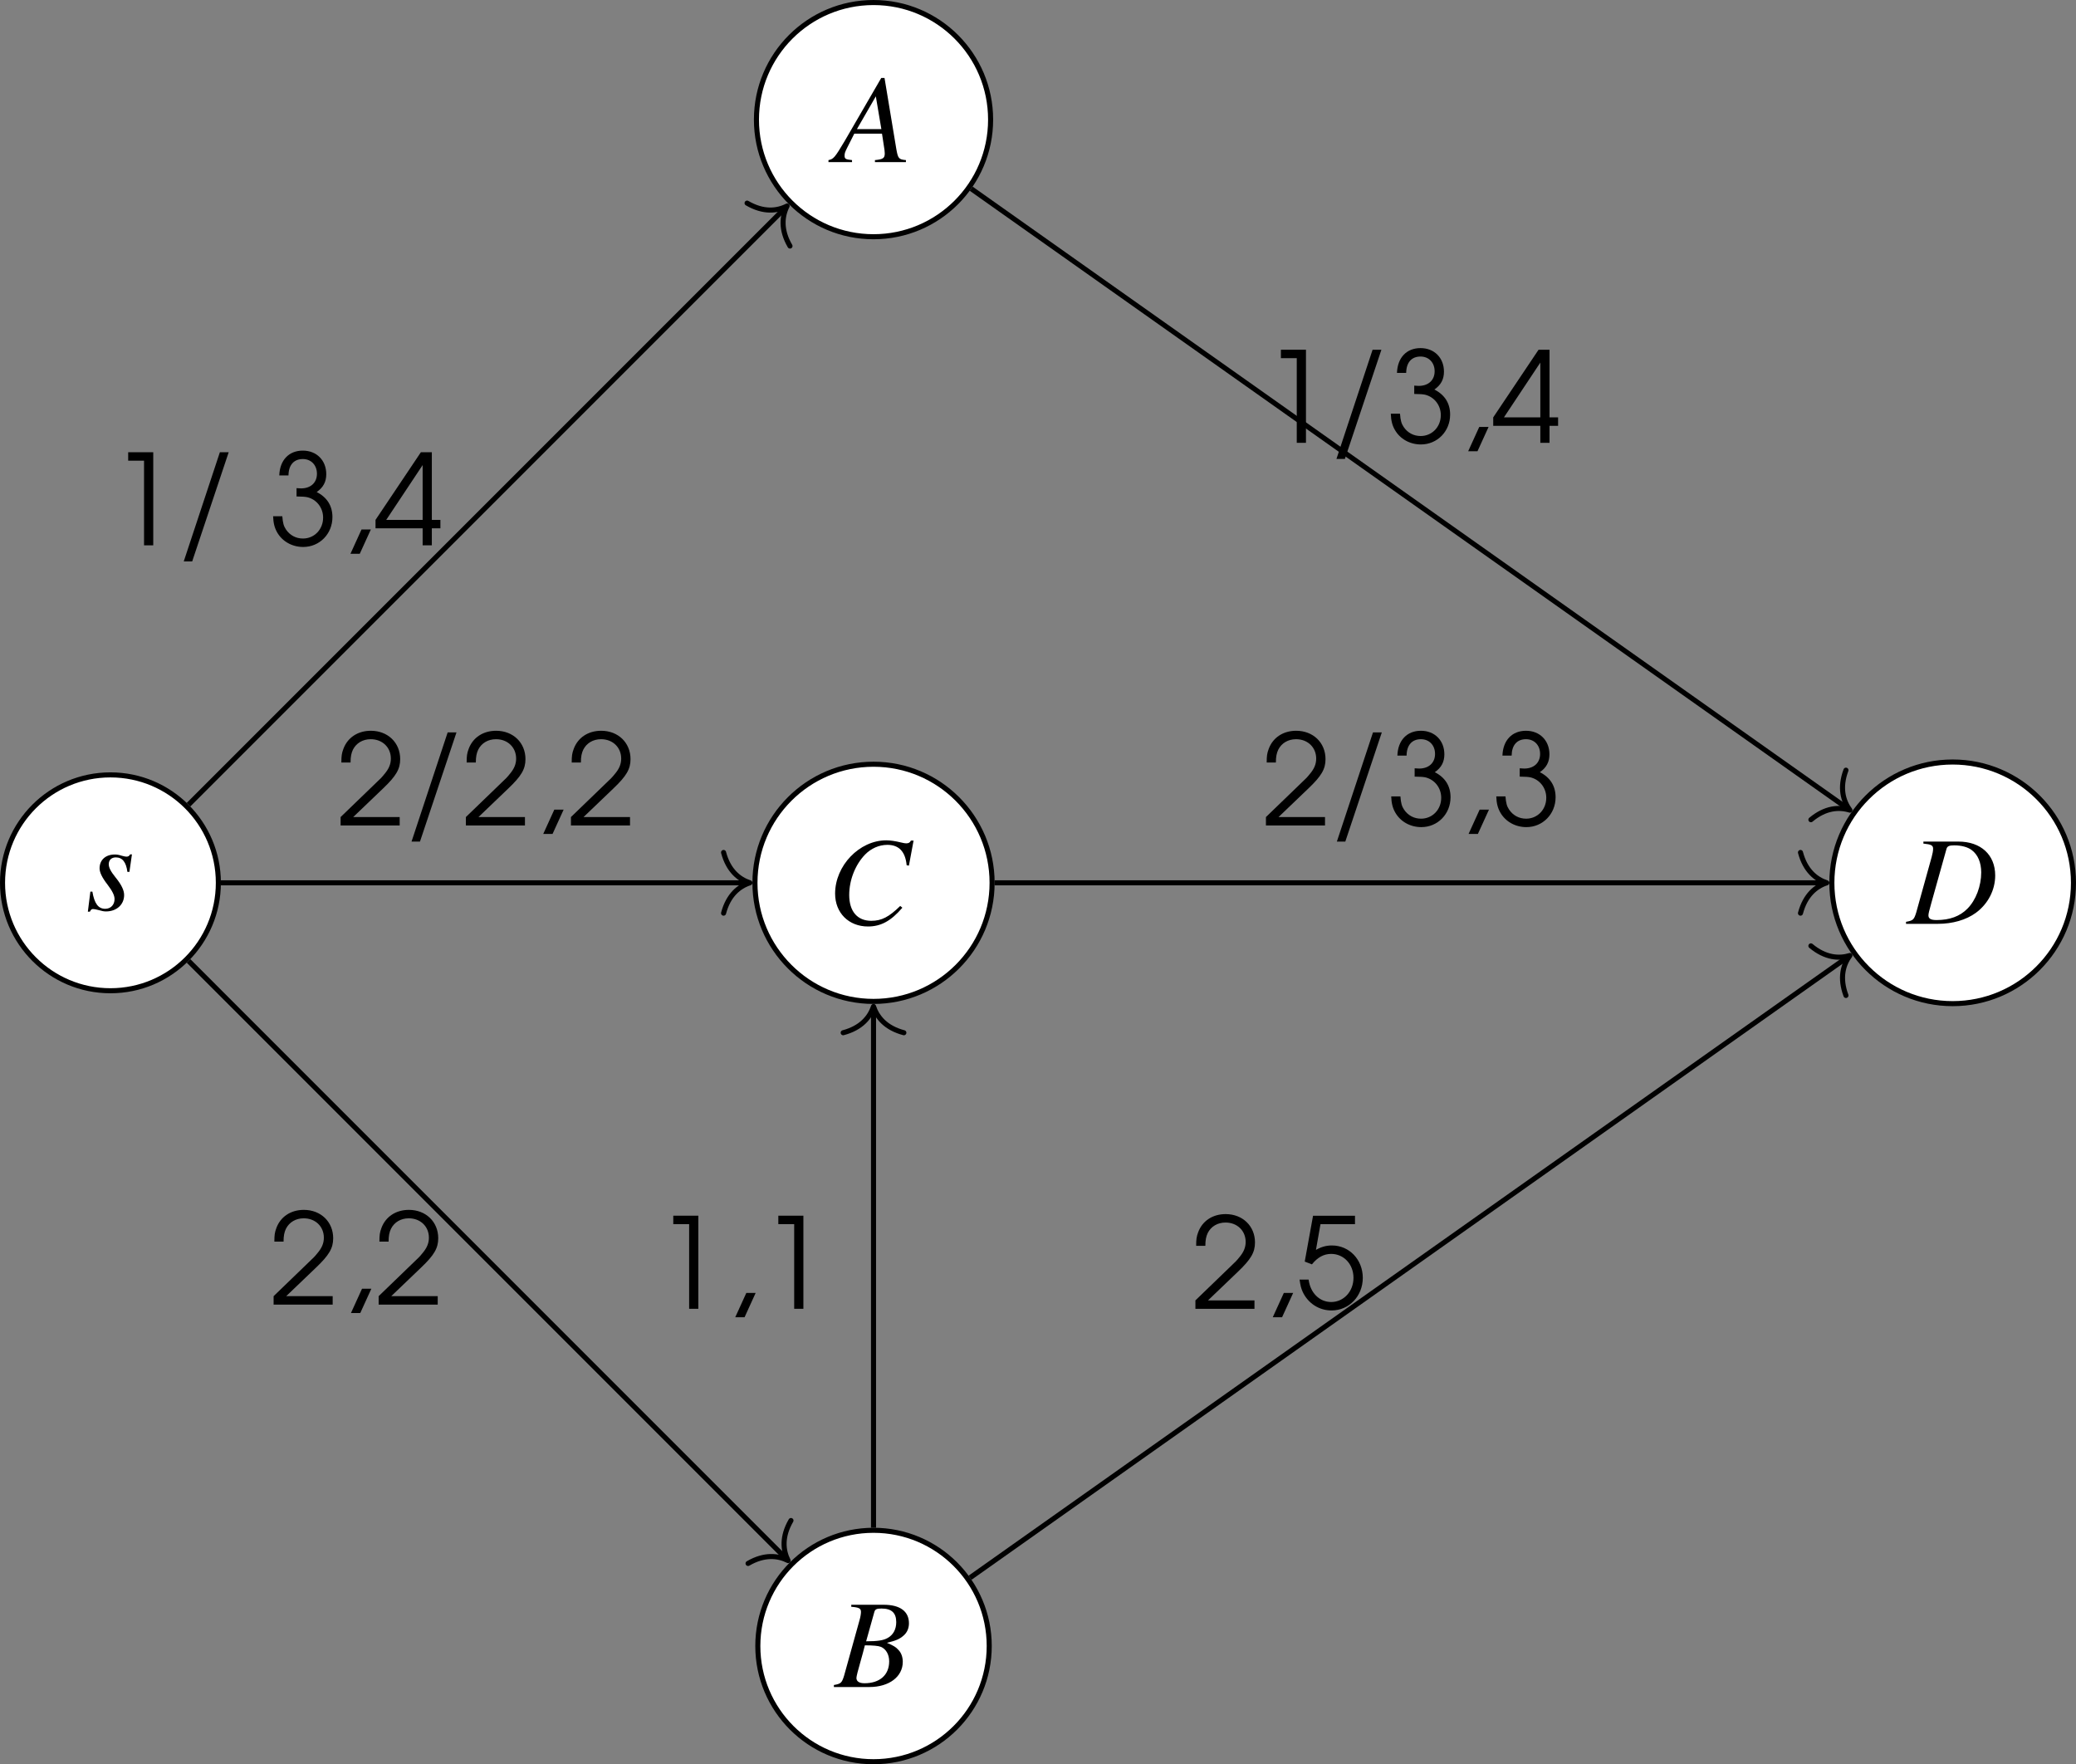 <?xml version='1.0' encoding='UTF-8'?>
<!-- This file was generated by dvisvgm 2.13.3 -->
<svg version='1.1' xmlns='http://www.w3.org/2000/svg' xmlns:xlink='http://www.w3.org/1999/xlink' width='229.031pt' height='194.611pt' viewBox='7.673 56.612 229.031 194.611'>
<rect x="7.673" y="56.612" width="229.031" height="194.611" fill="#808080" stroke="none"/>
<defs>
<use id='g34-65' xlink:href='#g3-65'/>
<use id='g34-66' xlink:href='#g3-66'/>
<use id='g34-67' xlink:href='#g3-67'/>
<use id='g34-68' xlink:href='#g3-68'/>
<use id='g34-115' xlink:href='#g3-115'/>
<use id='g50-44' xlink:href='#g1-44' transform='scale(1.25)'/>
<use id='g50-47' xlink:href='#g1-47' transform='scale(1.25)'/>
<use id='g50-49' xlink:href='#g1-49' transform='scale(1.25)'/>
<use id='g50-50' xlink:href='#g1-50' transform='scale(1.25)'/>
<use id='g50-51' xlink:href='#g1-51' transform='scale(1.25)'/>
<use id='g50-52' xlink:href='#g1-52' transform='scale(1.25)'/>
<use id='g50-53' xlink:href='#g1-53' transform='scale(1.25)'/>
<path id='g3-65' d='M5.598-.159C5.032-.208 4.973-.288 4.844-1.012L3.911-6.63H3.653L.774-1.667C-.01-.347-.109-.238-.506-.159V0H1.35V-.159C.844-.208 .764-.258 .764-.506C.764-.695 .794-.784 .963-1.122L1.529-2.243H3.712L3.911-.943C3.921-.854 3.93-.764 3.93-.685C3.93-.308 3.792-.218 3.156-.159V0H5.598V-.159ZM1.737-2.6L3.226-5.181L3.662-2.6H1.737Z'/>
<path id='g3-66' d='M-.079 0H2.72C4.278 0 5.35-.814 5.35-1.985C5.35-2.352 5.231-2.7 5.012-2.918C4.814-3.146 4.615-3.265 4.099-3.484C4.804-3.653 5.092-3.772 5.409-4.05C5.687-4.288 5.836-4.625 5.836-5.022C5.836-5.965 5.131-6.481 3.851-6.481H1.29V-6.322C1.906-6.273 2.055-6.193 2.055-5.916C2.055-5.767 2.015-5.519 1.945-5.28L.725-.893C.546-.318 .476-.258-.079-.159V0ZM2.362-3.285C3.007-3.285 3.424-3.246 3.623-3.166C4.03-2.997 4.278-2.561 4.278-2.025C4.278-.953 3.543-.298 2.332-.298C1.916-.298 1.697-.447 1.697-.715C1.697-.834 1.816-1.31 2.045-2.104C2.174-2.551 2.233-2.779 2.362-3.285ZM3.107-5.906C3.166-6.124 3.285-6.184 3.672-6.184C4.466-6.184 4.834-5.846 4.834-5.112C4.834-4.546 4.595-4.109 4.169-3.871C3.831-3.672 3.355-3.603 2.462-3.603L3.107-5.906Z'/>
<path id='g3-67' d='M6.471-4.615L6.839-6.59H6.63C6.551-6.432 6.452-6.372 6.253-6.372C6.174-6.372 6.055-6.392 5.846-6.442C5.399-6.551 5.002-6.61 4.685-6.61C2.571-6.61 .655-4.615 .655-2.412C.655-.893 1.727 .179 3.246 .179C4.268 .179 5.062-.258 5.955-1.3L5.787-1.439C4.893-.566 4.318-.268 3.504-.268C2.402-.268 1.767-1.022 1.767-2.303C1.767-3.484 2.243-4.685 3.017-5.489C3.494-5.975 4.119-6.253 4.774-6.253C5.687-6.253 6.193-5.717 6.293-4.645L6.471-4.615Z'/>
<path id='g3-68' d='M1.29-6.322C1.906-6.263 2.055-6.184 2.055-5.916C2.055-5.767 2.015-5.528 1.945-5.28L.725-.893C.546-.318 .476-.258-.079-.159V0H2.432C3.593 0 4.655-.308 5.419-.864C6.382-1.568 6.948-2.66 6.948-3.811C6.948-5.439 5.816-6.481 4.05-6.481H1.29V-6.322ZM3.107-5.896C3.166-6.114 3.315-6.184 3.712-6.184C4.278-6.184 4.774-6.055 5.092-5.816C5.578-5.459 5.846-4.834 5.846-4.05C5.846-2.978 5.429-1.866 4.754-1.191C4.169-.596 3.365-.298 2.332-.298C1.876-.298 1.687-.407 1.687-.665C1.687-.794 1.737-1.012 1.906-1.608L3.107-5.896Z'/>
<path id='g3-115' d='M.357-1.449L.159 .129H.318C.397-.03 .457-.079 .556-.079C.665-.079 .844-.04 1.042 .01C1.261 .079 1.429 .109 1.588 .109C2.422 .109 3.017-.427 3.017-1.181C3.017-1.558 2.809-1.995 2.342-2.571C1.965-3.037 1.806-3.345 1.806-3.613C1.806-3.94 2.015-4.149 2.362-4.149C2.878-4.149 3.176-3.782 3.275-3.007H3.434L3.633-4.387H3.494C3.414-4.248 3.335-4.208 3.196-4.208C3.127-4.208 3.027-4.228 2.839-4.278C2.591-4.357 2.442-4.377 2.283-4.377C1.558-4.377 1.082-3.95 1.082-3.285C1.082-2.968 1.29-2.541 1.707-2.005C2.094-1.499 2.263-1.151 2.263-.864C2.263-.417 1.965-.099 1.529-.099C.983-.099 .675-.506 .516-1.449H.357Z'/>
<path id='g1-44' d='M.723 .532H1.31L2.009-1H1.421L.723 .532Z'/>
<path id='g1-47' d='M.318 1.016H.85L3.152-5.868H2.596L.318 1.016Z'/>
<path id='g1-49' d='M2.231 0H2.811V-5.868H1.231V-5.336H2.231V0Z'/>
<path id='g1-50' d='M.262 0H3.986V-.532H1.056L2.938-2.334C3.764-3.121 4.018-3.557 4.018-4.185C4.018-5.217 3.24-5.971 2.168-5.971C1.35-5.971 .699-5.542 .437-4.828C.333-4.55 .31-4.383 .31-3.97H.889C.889-4.335 .937-4.566 1.04-4.78C1.247-5.193 1.66-5.439 2.16-5.439C2.898-5.439 3.43-4.923 3.43-4.216C3.43-3.867 3.303-3.565 3.017-3.232C2.843-3.017 2.843-3.017 2.319-2.517L.262-.532V0Z'/>
<path id='g1-51' d='M1.231-4.407C1.239-5.058 1.564-5.439 2.136-5.439C2.66-5.439 3.025-5.058 3.025-4.51C3.025-3.954 2.636-3.589 2.025-3.589C2.001-3.589 1.945-3.589 1.874-3.597L1.739-3.605V-3.081C2.128-3.073 2.263-3.065 2.422-3.033C3.009-2.89 3.414-2.366 3.414-1.747C3.414-1 2.859-.429 2.144-.429C1.699-.429 1.318-.635 1.072-1C.929-1.215 .873-1.413 .842-1.834H.262C.278-1.405 .349-1.112 .516-.818C.842-.246 1.461 .103 2.16 .103C3.192 .103 4.002-.723 4.002-1.779C4.002-2.485 3.668-3.025 3.009-3.359C3.422-3.645 3.613-4.002 3.613-4.486C3.613-5.36 3.001-5.971 2.136-5.971C1.255-5.971 .683-5.368 .651-4.407H1.231Z'/>
<path id='g1-52' d='M3.065 0H3.645V-1.072H4.185V-1.604H3.645V-5.868H2.954L.095-1.604V-1.072H3.065V0ZM3.065-1.604H.77L3.065-5.058V-1.604Z'/>
<path id='g1-53' d='M.532-2.978L.985-2.803C1.342-3.248 1.739-3.462 2.199-3.462C2.994-3.462 3.605-2.811 3.605-1.953S2.986-.429 2.199-.429C1.461-.429 .881-1.008 .778-1.842H.206C.262-1.453 .302-1.294 .405-1.064C.746-.341 1.437 .103 2.223 .103C3.327 .103 4.192-.802 4.192-1.953C4.192-3.097 3.343-3.994 2.247-3.994C1.898-3.994 1.596-3.915 1.239-3.716L1.525-5.336H3.7V-5.868H1.056L.532-2.978Z'/>
</defs>
<g id='page1' transform='matrix(1.4 0 0 1.4 0 0)'>
<path d='M22.688 109.996C22.688 105.297 18.879 101.492 14.184 101.492C9.484 101.492 5.68 105.297 5.68 109.996C5.68 114.691 9.484 118.5 14.184 118.5C18.879 118.5 22.688 114.691 22.688 109.996Z' fill='#fff'/>
<path d='M22.688 109.996C22.688 105.297 18.879 101.492 14.184 101.492C9.484 101.492 5.68 105.297 5.68 109.996C5.68 114.691 9.484 118.5 14.184 118.5C18.879 118.5 22.688 114.691 22.688 109.996Z' stroke='#000' fill='none' stroke-width='.399' stroke-miterlimit='10'/>
<g transform='matrix(1 0 0 1 -1.938 2.147)'>
<use x='14.183' y='109.995' xlink:href='#g34-115'/>
</g>
<path d='M83.543 49.863C83.543 44.766 79.41 40.637 74.316 40.637C69.219 40.637 65.09 44.766 65.09 49.863C65.09 54.957 69.219 59.09 74.316 59.09C79.41 59.09 83.543 54.957 83.543 49.863Z' fill='#fff'/>
<path d='M83.543 49.863C83.543 44.766 79.41 40.637 74.316 40.637C69.219 40.637 65.09 44.766 65.09 49.863C65.09 54.957 69.219 59.09 74.316 59.09C79.41 59.09 83.543 54.957 83.543 49.863Z' stroke='#000' fill='none' stroke-width='.399' stroke-miterlimit='10'/>
<g transform='matrix(1 0 0 1 57.089 -56.785)'>
<use x='14.183' y='109.995' xlink:href='#g34-65'/>
</g>
<path d='M83.434 170.129C83.434 165.094 79.352 161.012 74.316 161.012S65.199 165.094 65.199 170.129S69.281 179.246 74.316 179.246S83.434 175.164 83.434 170.129Z' fill='#fff'/>
<path d='M83.434 170.129C83.434 165.094 79.352 161.012 74.316 161.012S65.199 165.094 65.199 170.129S69.281 179.246 74.316 179.246S83.434 175.164 83.434 170.129Z' stroke='#000' fill='none' stroke-width='.399' stroke-miterlimit='10'/>
<g transform='matrix(1 0 0 1 57.089 63.366)'>
<use x='14.183' y='109.995' xlink:href='#g34-66'/>
</g>
<path d='M83.66 109.996C83.66 104.836 79.477 100.652 74.316 100.652S64.973 104.836 64.973 109.996C64.973 115.156 69.156 119.34 74.316 119.34S83.66 115.156 83.66 109.996Z' fill='#fff'/>
<path d='M83.66 109.996C83.66 104.836 79.477 100.652 74.316 100.652S64.973 104.836 64.973 109.996C64.973 115.156 69.156 119.34 74.316 119.34S83.66 115.156 83.66 109.996Z' stroke='#000' fill='none' stroke-width='.399' stroke-miterlimit='10'/>
<g transform='matrix(1 0 0 1 56.95 3.263)'>
<use x='13.684' y='109.995' xlink:href='#g34-67'/>
</g>
<path d='M168.875 109.996C168.875 104.738 164.614 100.477 159.356 100.477S149.836 104.738 149.836 109.996C149.836 115.254 154.098 119.516 159.356 119.516S168.875 115.254 168.875 109.996Z' fill='#fff'/>
<path d='M168.875 109.996C168.875 104.738 164.614 100.477 159.356 100.477S149.836 104.738 149.836 109.996C149.836 115.254 154.098 119.516 159.356 119.516S168.875 115.254 168.875 109.996Z' stroke='#000' fill='none' stroke-width='.399' stroke-miterlimit='10'/>
<g transform='matrix(1 0 0 1 141.576 3.233)'>
<use x='14.183' y='109.995' xlink:href='#g34-68'/>
</g>
<path d='M20.336 103.84L67.367 56.809' stroke='#000' fill='none' stroke-width='.399' stroke-miterlimit='10'/>
<path d='M64.352 56.441C65.637 57.191 66.711 57.074 67.508 56.668C67.105 57.465 66.988 58.543 67.734 59.824' stroke='#000' fill='none' stroke-width='.399' stroke-miterlimit='10' stroke-linecap='round' stroke-linejoin='round'/>
<g transform='matrix(1 0 0 1 -.14 -26.59)'>
<use x='14.183' y='109.995' xlink:href='#g50-49'/>
<use x='19.702' y='109.995' xlink:href='#g50-47'/>
<use x='26.815' y='109.995' xlink:href='#g50-51'/>
<use x='32.334' y='109.995' xlink:href='#g50-44'/>
<use x='35.094' y='109.995' xlink:href='#g50-52'/>
</g>
<path d='M20.336 116.148L67.445 163.258' stroke='#000' fill='none' stroke-width='.399' stroke-miterlimit='10'/>
<path d='M67.812 160.242C67.066 161.524 67.184 162.602 67.586 163.399C66.789 162.996 65.711 162.879 64.43 163.625' stroke='#000' fill='none' stroke-width='.399' stroke-miterlimit='10' stroke-linecap='round' stroke-linejoin='round'/>
<g transform='matrix(1 0 0 1 12.531 33.234)'>
<use x='14.183' y='109.995' xlink:href='#g50-50'/>
<use x='19.702' y='109.995' xlink:href='#g50-44'/>
<use x='22.461' y='109.995' xlink:href='#g50-50'/>
</g>
<path d='M22.887 109.996H64.375' stroke='#000' fill='none' stroke-width='.399' stroke-miterlimit='10'/>
<path d='M62.5 107.605C62.879 109.039 63.723 109.715 64.574 109.996C63.723 110.273 62.879 110.953 62.5 112.387' stroke='#000' fill='none' stroke-width='.399' stroke-miterlimit='10' stroke-linecap='round' stroke-linejoin='round'/>
<g transform='matrix(1 0 0 1 17.811 -4.516)'>
<use x='14.183' y='109.995' xlink:href='#g50-50'/>
<use x='19.702' y='109.995' xlink:href='#g50-47'/>
<use x='24.055' y='109.995' xlink:href='#g50-50'/>
<use x='29.575' y='109.995' xlink:href='#g50-44'/>
<use x='32.334' y='109.995' xlink:href='#g50-50'/>
</g>
<path d='M82.012 55.305L151.094 104.152' stroke='#000' fill='none' stroke-width='.399' stroke-miterlimit='10'/>
<path d='M150.946 101.121C150.426 102.512 150.727 103.551 151.258 104.27C150.403 104.008 149.325 104.07 148.184 105.024' stroke='#000' fill='none' stroke-width='.399' stroke-miterlimit='10' stroke-linecap='round' stroke-linejoin='round'/>
<g transform='matrix(1 0 0 1 90.697 -34.667)'>
<use x='14.183' y='109.995' xlink:href='#g50-49'/>
<use x='19.702' y='109.995' xlink:href='#g50-47'/>
<use x='24.055' y='109.995' xlink:href='#g50-51'/>
<use x='29.575' y='109.995' xlink:href='#g50-44'/>
<use x='32.334' y='109.995' xlink:href='#g50-52'/>
</g>
<path d='M81.922 164.75L151.094 115.836' stroke='#000' fill='none' stroke-width='.399' stroke-miterlimit='10'/>
<path d='M148.184 114.965C149.325 115.918 150.403 115.984 151.258 115.723C150.727 116.441 150.426 117.48 150.946 118.871' stroke='#000' fill='none' stroke-width='.399' stroke-miterlimit='10' stroke-linecap='round' stroke-linejoin='round'/>
<g transform='matrix(1 0 0 1 85.171 33.567)'>
<use x='14.183' y='109.995' xlink:href='#g50-50'/>
<use x='19.702' y='109.995' xlink:href='#g50-44'/>
<use x='22.461' y='109.995' xlink:href='#g50-53'/>
</g>
<path d='M83.859 109.996H149.239' stroke='#000' fill='none' stroke-width='.399' stroke-miterlimit='10'/>
<path d='M147.363 107.605C147.742 109.039 148.586 109.715 149.437 109.996C148.586 110.273 147.742 110.953 147.363 112.387' stroke='#000' fill='none' stroke-width='.399' stroke-miterlimit='10' stroke-linecap='round' stroke-linejoin='round'/>
<g transform='matrix(1 0 0 1 90.729 -4.516)'>
<use x='14.183' y='109.995' xlink:href='#g50-50'/>
<use x='19.702' y='109.995' xlink:href='#g50-47'/>
<use x='24.055' y='109.995' xlink:href='#g50-51'/>
<use x='29.575' y='109.995' xlink:href='#g50-44'/>
<use x='32.334' y='109.995' xlink:href='#g50-51'/>
</g>
<path d='M74.316 160.812V119.938' stroke='#000' fill='none' stroke-width='.399' stroke-miterlimit='10'/>
<path d='M71.926 121.808C73.359 121.429 74.035 120.585 74.316 119.738C74.594 120.585 75.273 121.429 76.707 121.808' stroke='#000' fill='none' stroke-width='.399' stroke-miterlimit='10' stroke-linecap='round' stroke-linejoin='round'/>
<g transform='matrix(1 0 0 1 42.815 33.564)'>
<use x='14.183' y='109.995' xlink:href='#g50-49'/>
<use x='19.702' y='109.995' xlink:href='#g50-44'/>
<use x='22.461' y='109.995' xlink:href='#g50-49'/>
</g>
</g>
</svg>